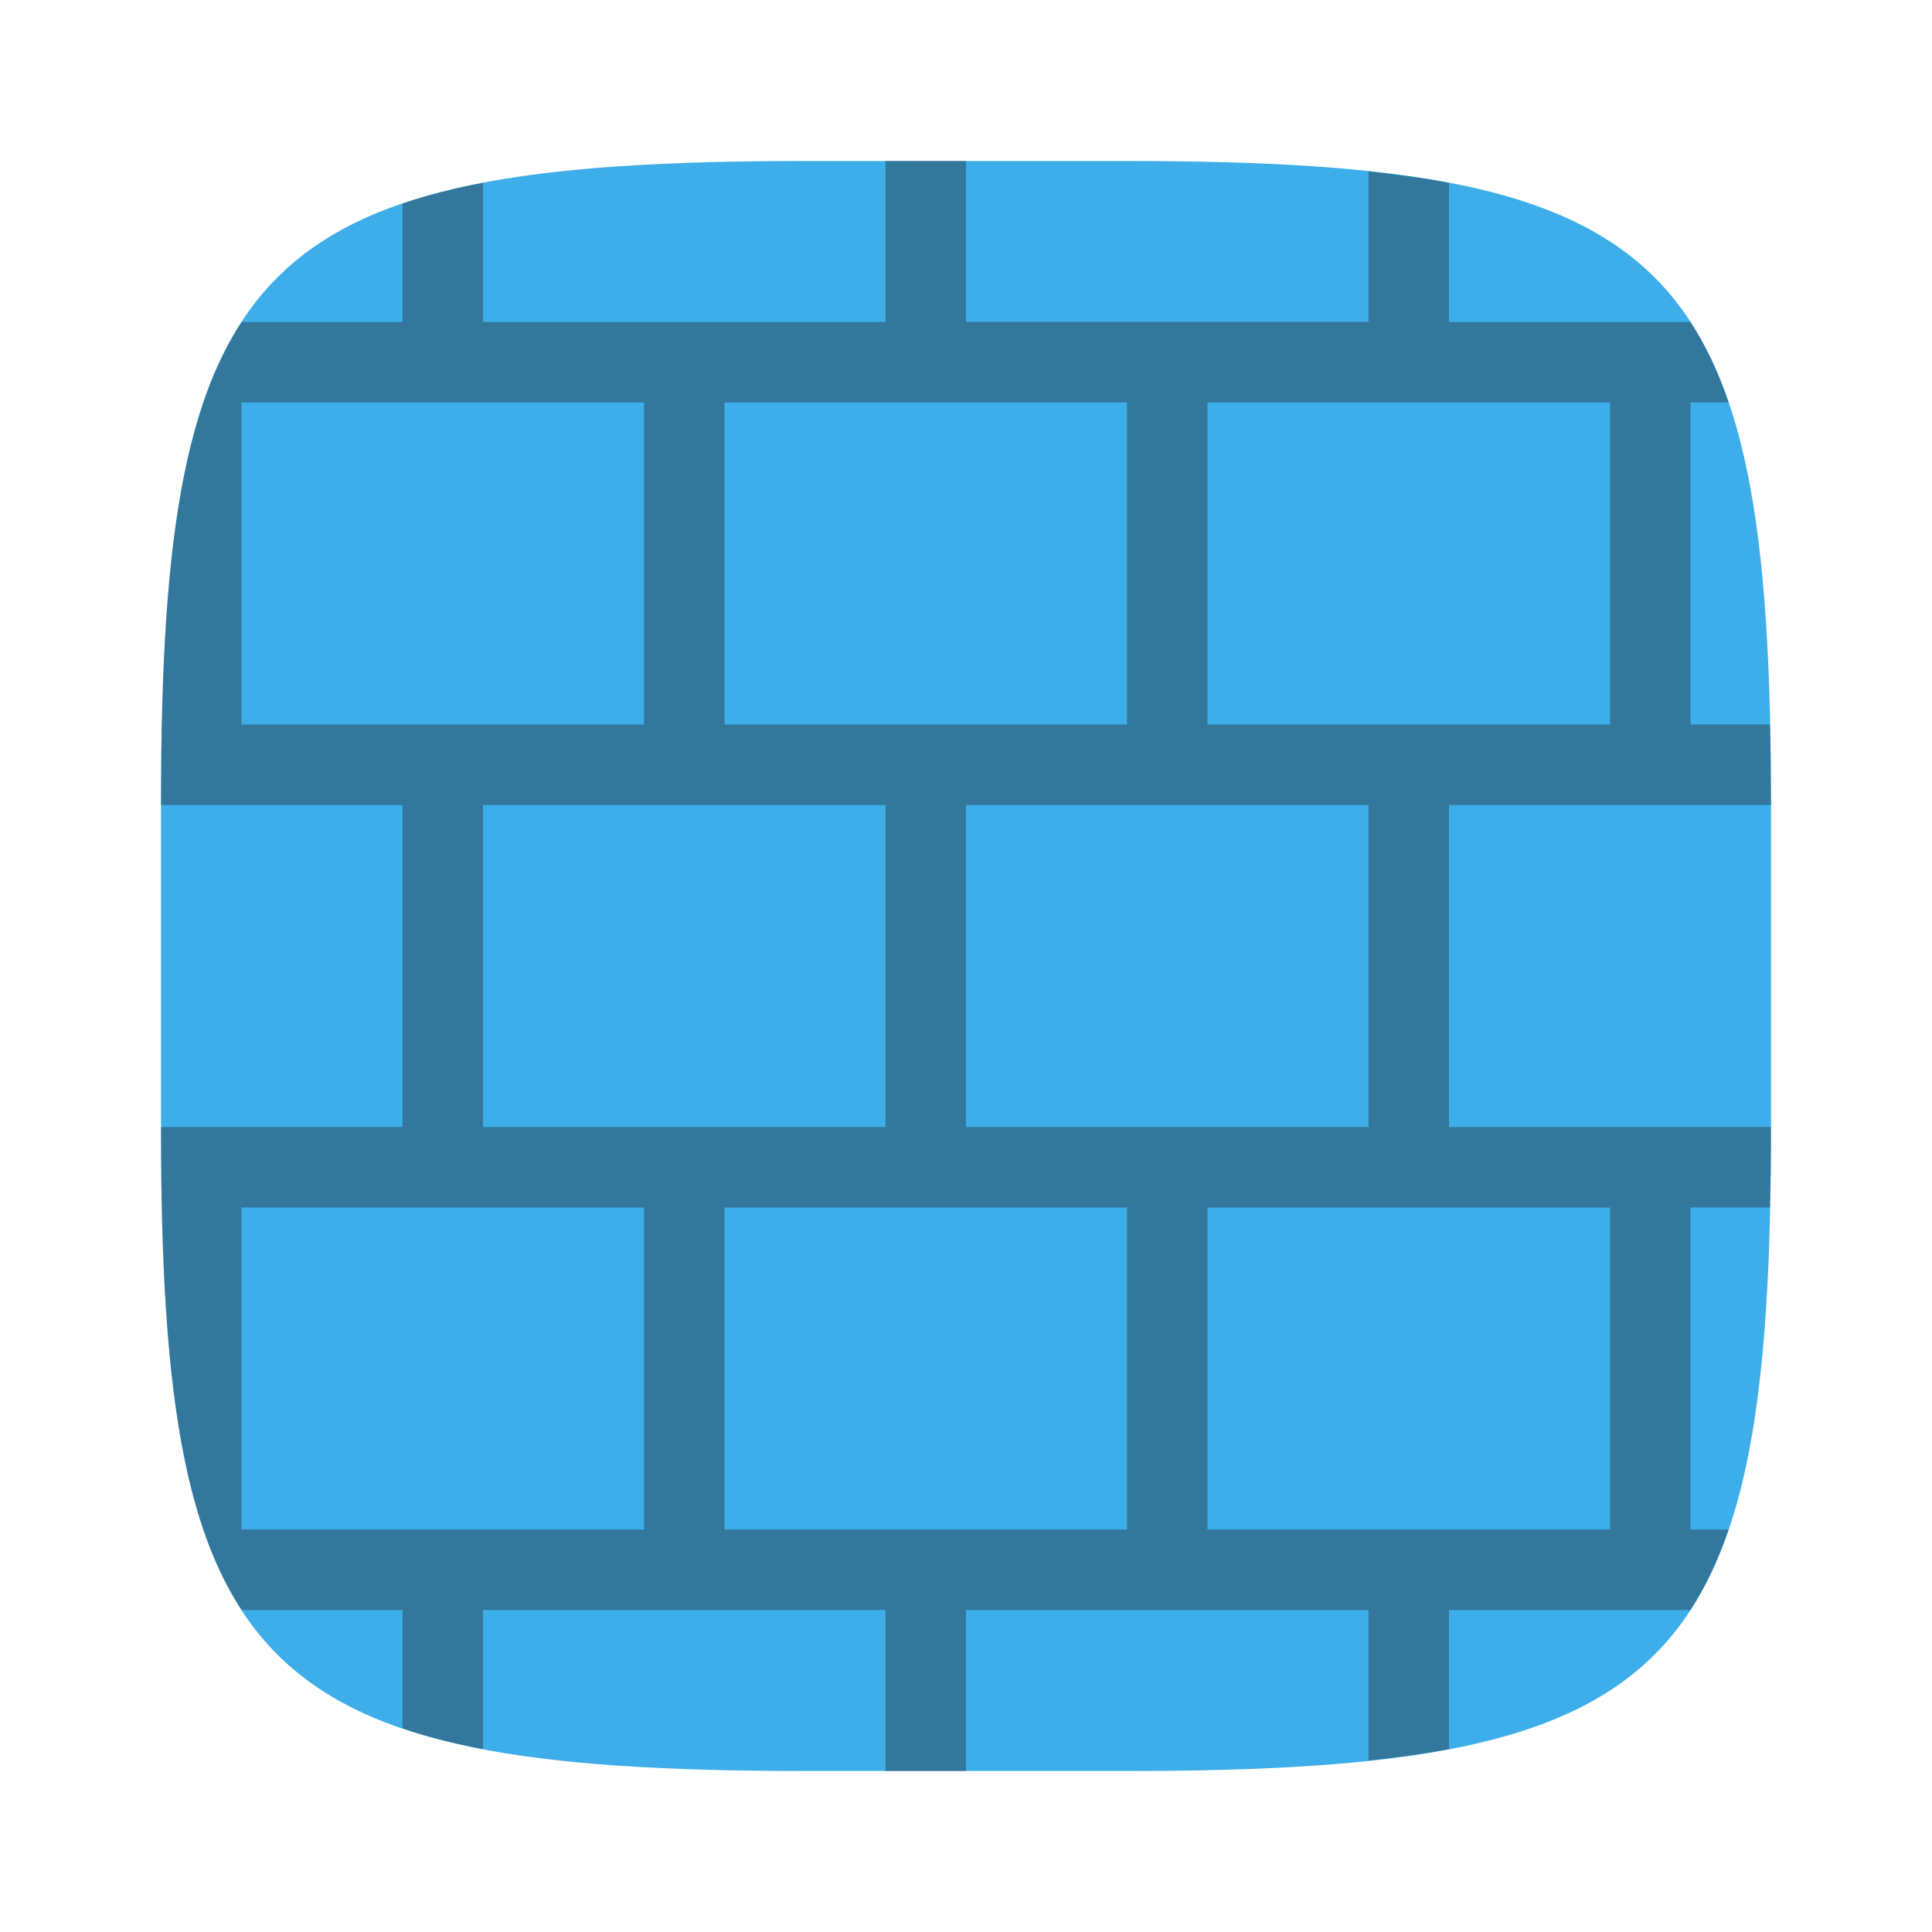 <?xml version="1.0" encoding="UTF-8" standalone="no"?>
<!-- Created with Inkscape (http://www.inkscape.org/) -->

<svg
   width="24"
   height="24"
   viewBox="0 0 24 24"
   version="1.1"
   id="svg5"
   inkscape:version="1.2.2 (1:1.2.2+202305151914+b0a8486541)"
   sodipodi:docname="firewall-config.svg"
   xmlns:inkscape="http://www.inkscape.org/namespaces/inkscape"
   xmlns:sodipodi="http://sodipodi.sourceforge.net/DTD/sodipodi-0.dtd"
   xmlns="http://www.w3.org/2000/svg"
   xmlns:svg="http://www.w3.org/2000/svg">
  <sodipodi:namedview
     id="namedview7"
     pagecolor="#ffffff"
     bordercolor="#000000"
     borderopacity="0.25"
     inkscape:showpageshadow="2"
     inkscape:pageopacity="0.0"
     inkscape:pagecheckerboard="0"
     inkscape:deskcolor="#d1d1d1"
     inkscape:document-units="px"
     showgrid="false"
     inkscape:zoom="33.583333"
     inkscape:cx="11.985112"
     inkscape:cy="12"
     inkscape:window-width="1920"
     inkscape:window-height="1008"
     inkscape:window-x="0"
     inkscape:window-y="0"
     inkscape:window-maximized="1"
     inkscape:current-layer="svg5"
     showguides="true" />
  <defs
     id="defs2">
    <style
       id="current-color-scheme"
       type="text/css">
         .ColorScheme-Text { color:#232629; }
         .ColorScheme-Highlight { color:#3daee9; }
     </style>
  </defs>
  <path
     id="path530"
     style="fill:currentColor;fill-opacity:1;stroke-width:0.75;stroke-linecap:round;stroke-linejoin:round"
     d="M 10,2 C 3.174,2 2,3.205 2,10 v 4 c 0,6.795 1.174,8 8,8 H 14 c 6.826,0 8,-1.205 8,-8 V 10 C 22,3.205 20.826,2 14,2 Z"
     sodipodi:nodetypes="sssssssss"
     class="ColorScheme-Highlight" />
  <path
     d="m 11,2 v 2 H 6 V 2.271 c -0.364,0.069 -0.697,0.155 -1,0.258 V 4 H 3.002 C 2.218,5.204 2,7.087 2,10 h 3 v 4 h -3 c 0,2.913 0.218,4.796 1.002,6 h 1.998 v 1.471 c 0.303,0.103 0.636,0.188 1,0.258 V 20 h 5 v 2 h 1 v -2 h 5 v 1.869 c 0.354,-0.038 0.693,-0.082 1,-0.141 V 20 h 2.998 c 0.19,-0.291 0.346,-0.624 0.475,-1 h -0.473 v -4 h 0.986 c 0.007,-0.322 0.014,-0.649 0.014,-1 h -4 v -4 h 4 c 0,-0.351 -0.007,-0.678 -0.014,-1 h -0.986 V 5 h 0.473 c -0.128,-0.376 -0.285,-0.709 -0.475,-1 H 18 V 2.271 c -0.307,-0.059 -0.646,-0.103 -1,-0.141 v 1.869 h -5 v -2 z m -8,3 h 5 v 4 h -5 z m 6,0 H 14 V 9 H 9 Z m 6,0 h 5 v 4 h -5 z M 6,10 h 5 v 4 H 6 Z m 6,0 h 5 v 4 h -5 z m -9,5 h 5 v 4 h -5 z m 6,0 h 5 v 4 H 9 Z m 6,0 h 5 v 4 h -5 z"
     style="opacity:0.4;fill:currentColor;stroke-linecap:square;stroke-linejoin:round"
     id="path1464"
     class="ColorScheme-Text" />
</svg>
